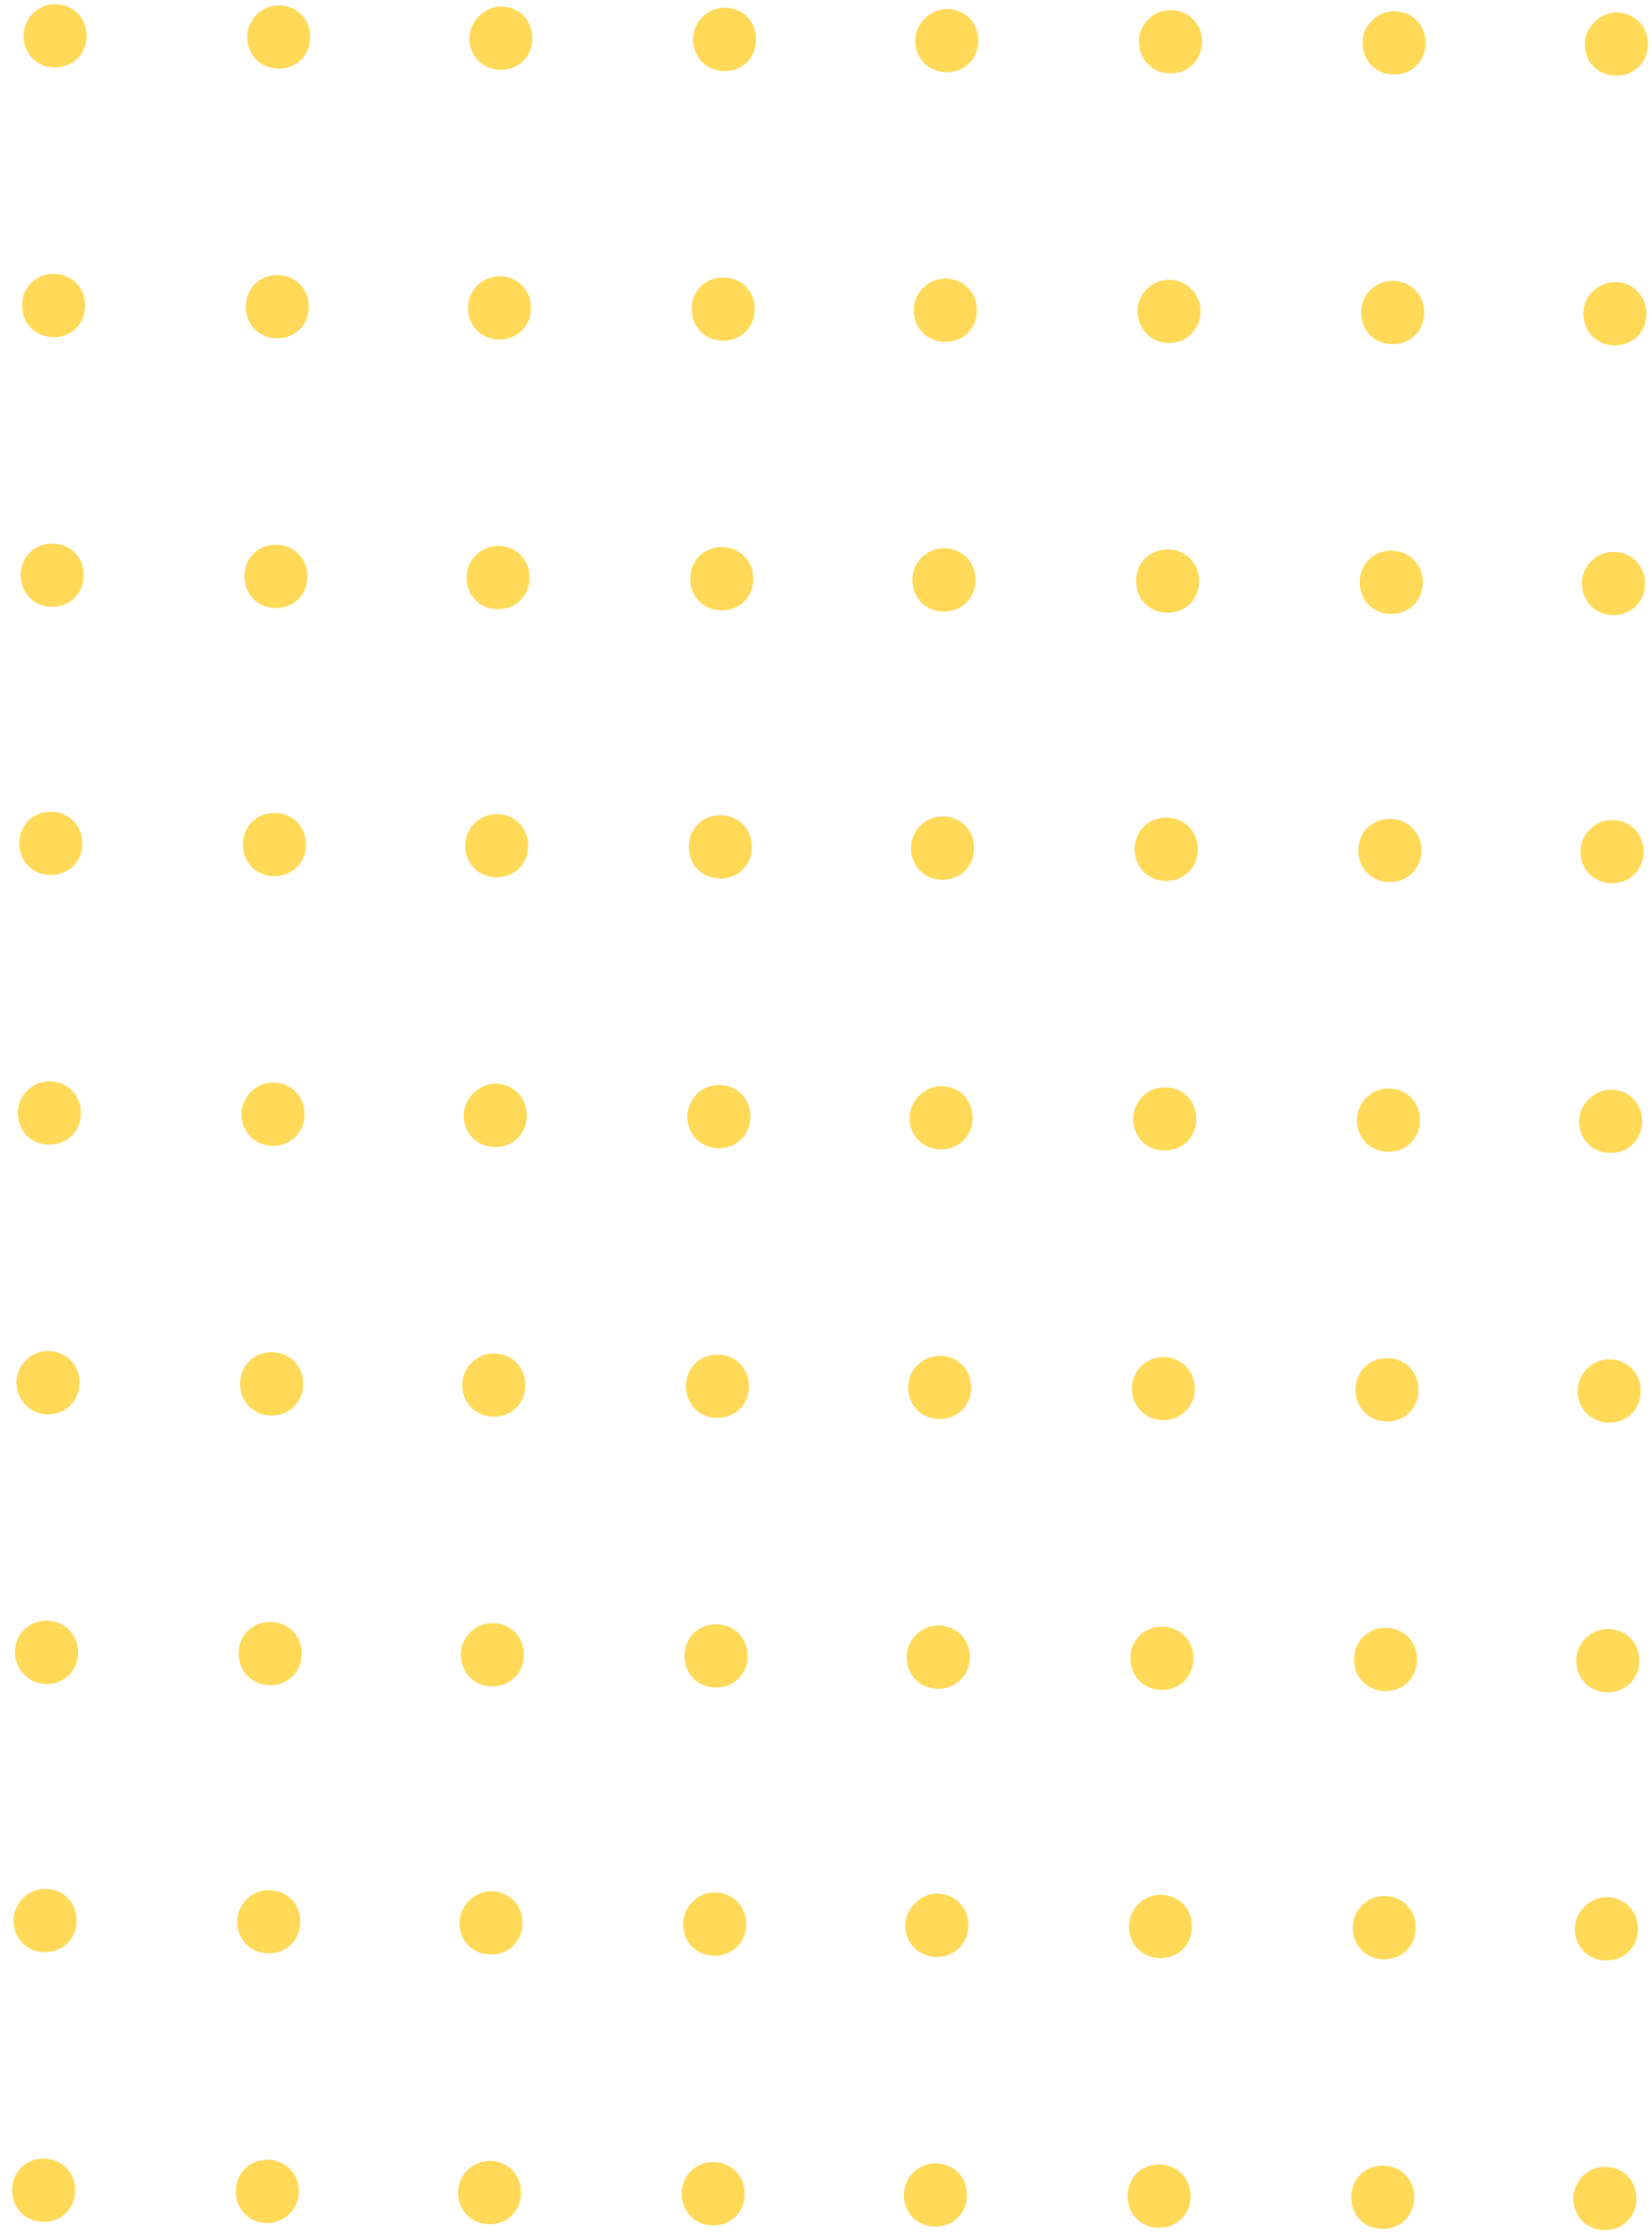 <svg width="135" height="183" viewBox="0 0 135 183" fill="none" xmlns="http://www.w3.org/2000/svg">
<g opacity="0.8" clip-path="url(#clip0_2234_9590)">
<path d="M40.017 176.548C41.489 176.556 42.587 177.67 42.58 179.147C42.572 180.624 41.462 181.725 39.99 181.718C38.518 181.71 37.419 180.596 37.427 179.119C37.435 177.642 38.668 176.541 40.017 176.548Z" fill="#FFCF2D"/>
<path d="M40.134 154.516C41.606 154.524 42.704 155.637 42.696 157.114C42.689 158.591 41.579 159.693 40.106 159.685C38.634 159.678 37.536 158.564 37.544 157.087C37.551 155.733 38.784 154.509 40.134 154.516Z" fill="#FFCF2D"/>
<path d="M40.249 132.607C41.722 132.615 42.82 133.728 42.812 135.205C42.804 136.682 41.694 137.784 40.222 137.776C38.75 137.769 37.652 136.655 37.66 135.178C37.667 133.701 38.9 132.6 40.249 132.607Z" fill="#FFCF2D"/>
<path d="M40.366 110.575C41.838 110.582 42.936 111.696 42.928 113.173C42.92 114.65 41.811 115.752 40.338 115.744C38.866 115.736 37.768 114.623 37.776 113.146C37.784 111.669 39.016 110.567 40.366 110.575Z" fill="#FFCF2D"/>
<path d="M40.482 88.542C41.955 88.55 43.053 89.664 43.045 91.141C43.037 92.618 41.927 93.72 40.455 93.712C38.983 93.704 37.885 92.591 37.893 91.114C37.9 89.76 39.133 88.535 40.482 88.542Z" fill="#FFCF2D"/>
<path d="M40.599 66.51C42.071 66.518 43.169 67.631 43.161 69.109C43.153 70.585 42.044 71.687 40.571 71.68C39.099 71.672 38.001 70.558 38.009 69.081C38.017 67.604 39.249 66.503 40.599 66.51Z" fill="#FFCF2D"/>
<path d="M40.715 44.602C42.187 44.61 43.285 45.723 43.277 47.2C43.27 48.677 42.16 49.779 40.688 49.771C39.215 49.764 38.117 48.65 38.125 47.173C38.133 45.696 39.365 44.595 40.715 44.602Z" fill="#FFCF2D"/>
<path d="M40.831 22.569C42.303 22.576 43.401 23.69 43.394 25.167C43.386 26.644 42.276 27.746 40.804 27.738C39.332 27.73 38.233 26.617 38.241 25.14C38.249 23.663 39.482 22.561 40.831 22.569Z" fill="#FFCF2D"/>
<path d="M40.947 0.536C42.419 0.544 43.518 1.658 43.51 3.135C43.502 4.612 42.392 5.714 40.92 5.706C39.448 5.698 38.35 4.585 38.357 3.108C38.365 1.754 39.598 0.529 40.947 0.536Z" fill="#FFCF2D"/>
<path d="M58.296 176.645C59.768 176.653 60.866 177.766 60.858 179.243C60.851 180.72 59.741 181.822 58.269 181.814C56.797 181.807 55.698 180.693 55.706 179.216C55.714 177.739 56.824 176.637 58.296 176.645Z" fill="#FFCF2D"/>
<path d="M58.413 154.613C59.885 154.62 60.983 155.734 60.975 157.211C60.967 158.688 59.857 159.79 58.385 159.782C56.913 159.774 55.815 158.661 55.823 157.184C55.83 155.83 56.941 154.605 58.413 154.613Z" fill="#FFCF2D"/>
<path d="M58.528 132.703C60.001 132.711 61.099 133.825 61.091 135.302C61.083 136.779 59.973 137.881 58.501 137.873C57.029 137.865 55.931 136.752 55.938 135.275C55.946 133.798 57.056 132.696 58.528 132.703Z" fill="#FFCF2D"/>
<path d="M58.645 110.671C60.117 110.679 61.215 111.793 61.207 113.27C61.199 114.747 60.089 115.849 58.617 115.841C57.145 115.833 56.047 114.719 56.055 113.242C56.062 111.765 57.172 110.663 58.645 110.671Z" fill="#FFCF2D"/>
<path d="M58.761 88.639C60.233 88.647 61.332 89.76 61.324 91.237C61.316 92.714 60.206 93.816 58.734 93.808C57.262 93.801 56.164 92.687 56.171 91.21C56.178 89.856 57.289 88.631 58.761 88.639Z" fill="#FFCF2D"/>
<path d="M58.877 66.607C60.35 66.615 61.448 67.728 61.44 69.205C61.432 70.682 60.322 71.784 58.85 71.776C57.378 71.769 56.28 70.655 56.288 69.178C56.295 67.701 57.405 66.599 58.877 66.607Z" fill="#FFCF2D"/>
<path d="M58.993 44.699C60.465 44.706 61.564 45.82 61.556 47.297C61.548 48.774 60.438 49.876 58.966 49.868C57.494 49.86 56.395 48.747 56.403 47.27C56.411 45.793 57.521 44.691 58.993 44.699Z" fill="#FFCF2D"/>
<path d="M59.11 22.665C60.582 22.673 61.68 23.787 61.672 25.264C61.665 26.741 60.555 27.843 59.083 27.835C57.61 27.827 56.512 26.713 56.52 25.236C56.528 23.759 57.638 22.657 59.11 22.665Z" fill="#FFCF2D"/>
<path d="M59.226 0.633C60.698 0.641 61.797 1.754 61.789 3.232C61.781 4.709 60.671 5.81 59.199 5.803C57.727 5.795 56.628 4.681 56.636 3.204C56.643 1.85 57.754 0.625 59.226 0.633Z" fill="#FFCF2D"/>
<path d="M3.582 176.356C5.054 176.364 6.152 177.477 6.145 178.954C6.137 180.431 5.027 181.533 3.555 181.525C2.083 181.518 0.984 180.404 0.992 178.927C1 177.45 2.11 176.348 3.582 176.356Z" fill="#FFCF2D"/>
<path d="M3.698 154.324C5.17 154.331 6.269 155.445 6.261 156.922C6.253 158.399 5.143 159.501 3.671 159.493C2.199 159.485 1.101 158.372 1.108 156.895C1.116 155.541 2.226 154.316 3.698 154.324Z" fill="#FFCF2D"/>
<path d="M3.814 132.414C5.287 132.422 6.385 133.536 6.377 135.013C6.369 136.49 5.259 137.592 3.787 137.584C2.315 137.576 1.217 136.339 1.225 134.986C1.232 133.509 2.342 132.407 3.814 132.414Z" fill="#FFCF2D"/>
<path d="M3.931 110.382C5.403 110.39 6.501 111.504 6.493 112.981C6.485 114.458 5.375 115.559 3.903 115.552C2.431 115.544 1.334 114.307 1.341 112.953C1.348 111.599 2.459 110.374 3.931 110.382Z" fill="#FFCF2D"/>
<path d="M4.047 88.35C5.52 88.358 6.618 89.471 6.61 90.948C6.602 92.425 5.492 93.527 4.02 93.519C2.548 93.512 1.45 92.398 1.458 90.921C1.465 89.567 2.575 88.342 4.047 88.35Z" fill="#FFCF2D"/>
<path d="M4.164 66.318C5.636 66.326 6.734 67.439 6.726 68.916C6.718 70.393 5.608 71.495 4.136 71.487C2.664 71.48 1.566 70.366 1.574 68.889C1.582 67.412 2.691 66.31 4.164 66.318Z" fill="#FFCF2D"/>
<path d="M4.279 44.408C5.751 44.416 6.85 45.53 6.842 47.007C6.834 48.484 5.724 49.586 4.252 49.578C2.78 49.57 1.682 48.457 1.689 46.98C1.697 45.503 2.807 44.401 4.279 44.408Z" fill="#FFCF2D"/>
<path d="M4.396 22.376C5.868 22.384 6.966 23.498 6.959 24.975C6.951 26.452 5.841 27.554 4.369 27.546C2.897 27.538 1.798 26.424 1.806 24.947C1.814 23.47 2.924 22.369 4.396 22.376Z" fill="#FFCF2D"/>
<path d="M4.512 0.344C5.984 0.352 7.083 1.465 7.075 2.942C7.067 4.419 5.957 5.521 4.485 5.514C3.013 5.506 1.915 4.392 1.922 2.915C1.93 1.561 3.04 0.336 4.512 0.344Z" fill="#FFCF2D"/>
<path d="M21.861 176.452C23.333 176.46 24.431 177.574 24.423 179.051C24.416 180.528 23.183 181.629 21.834 181.622C20.361 181.614 19.263 180.501 19.271 179.024C19.279 177.547 20.389 176.445 21.861 176.452Z" fill="#FFCF2D"/>
<path d="M21.978 154.42C23.45 154.428 24.548 155.542 24.54 157.019C24.532 158.496 23.422 159.598 21.95 159.59C20.478 159.582 19.38 158.468 19.388 156.991C19.395 155.637 20.505 154.412 21.978 154.42Z" fill="#FFCF2D"/>
<path d="M22.093 132.511C23.565 132.519 24.664 133.632 24.656 135.109C24.648 136.586 23.538 137.688 22.066 137.681C20.594 137.673 19.496 136.559 19.503 135.082C19.511 133.605 20.621 132.503 22.093 132.511Z" fill="#FFCF2D"/>
<path d="M22.21 110.479C23.682 110.487 24.78 111.6 24.773 113.077C24.765 114.554 23.655 115.656 22.183 115.648C20.71 115.641 19.612 114.527 19.62 113.05C19.628 111.573 20.738 110.471 22.21 110.479Z" fill="#FFCF2D"/>
<path d="M22.326 88.447C23.798 88.454 24.897 89.568 24.889 91.045C24.881 92.522 23.771 93.624 22.299 93.616C20.827 93.608 19.729 92.495 19.736 91.018C19.744 89.664 20.854 88.439 22.326 88.447Z" fill="#FFCF2D"/>
<path d="M22.442 66.414C23.915 66.422 25.013 67.536 25.005 69.013C24.997 70.49 23.887 71.592 22.415 71.584C20.943 71.576 19.845 70.463 19.852 68.986C19.86 67.508 20.97 66.407 22.442 66.414Z" fill="#FFCF2D"/>
<path d="M22.559 44.505C24.031 44.513 25.129 45.627 25.121 47.104C25.113 48.581 24.003 49.682 22.531 49.675C21.059 49.667 19.961 48.553 19.969 47.076C19.977 45.599 21.087 44.497 22.559 44.505Z" fill="#FFCF2D"/>
<path d="M22.675 22.473C24.147 22.481 25.245 23.594 25.237 25.071C25.23 26.548 24.12 27.65 22.648 27.642C21.175 27.635 20.077 26.521 20.085 25.044C20.093 23.567 21.203 22.465 22.675 22.473Z" fill="#FFCF2D"/>
<path d="M22.791 0.441C24.264 0.449 25.362 1.562 25.354 3.039C25.346 4.516 24.236 5.618 22.764 5.61C21.292 5.603 20.194 4.489 20.202 3.012C20.209 1.658 21.319 0.433 22.791 0.441Z" fill="#FFCF2D"/>
<path d="M76.453 176.741C77.925 176.748 79.023 177.862 79.015 179.339C79.007 180.816 77.897 181.918 76.425 181.91C74.953 181.902 73.855 180.789 73.863 179.312C73.871 177.835 75.103 176.733 76.453 176.741Z" fill="#FFCF2D"/>
<path d="M76.569 154.708C78.041 154.716 79.139 155.83 79.131 157.307C79.124 158.784 78.014 159.886 76.542 159.878C75.069 159.87 73.971 158.756 73.979 157.279C73.986 155.926 75.219 154.701 76.569 154.708Z" fill="#FFCF2D"/>
<path d="M76.685 132.8C78.157 132.808 79.255 133.921 79.247 135.399C79.239 136.876 78.129 137.977 76.657 137.97C75.185 137.962 74.087 136.848 74.095 135.371C74.103 133.894 75.335 132.793 76.685 132.8Z" fill="#FFCF2D"/>
<path d="M76.801 110.768C78.273 110.776 79.372 111.889 79.364 113.366C79.356 114.843 78.246 115.945 76.774 115.937C75.302 115.93 74.204 114.816 74.211 113.339C74.219 111.862 75.452 110.761 76.801 110.768Z" fill="#FFCF2D"/>
<path d="M76.918 88.735C78.39 88.743 79.488 89.856 79.48 91.333C79.472 92.81 78.362 93.912 76.89 93.904C75.418 93.897 74.32 92.783 74.328 91.306C74.335 89.952 75.568 88.728 76.918 88.735Z" fill="#FFCF2D"/>
<path d="M77.034 66.703C78.506 66.71 79.605 67.824 79.597 69.301C79.589 70.778 78.479 71.88 77.007 71.872C75.535 71.864 74.436 70.751 74.444 69.274C74.452 67.797 75.685 66.695 77.034 66.703Z" fill="#FFCF2D"/>
<path d="M77.15 44.794C78.622 44.802 79.72 45.916 79.713 47.393C79.705 48.87 78.595 49.972 77.123 49.964C75.65 49.956 74.552 48.842 74.56 47.365C74.568 45.888 75.8 44.787 77.15 44.794Z" fill="#FFCF2D"/>
<path d="M77.266 22.762C78.738 22.77 79.837 23.883 79.829 25.36C79.821 26.837 78.711 27.939 77.239 27.932C75.767 27.924 74.668 26.81 74.676 25.333C74.684 23.856 75.917 22.755 77.266 22.762Z" fill="#FFCF2D"/>
<path d="M77.383 0.73C78.855 0.738 79.953 1.851 79.945 3.328C79.938 4.805 78.828 5.907 77.356 5.899C75.883 5.892 74.785 4.778 74.793 3.301C74.8 1.947 76.033 0.723 77.383 0.73Z" fill="#FFCF2D"/>
<path d="M94.731 176.837C96.204 176.845 97.302 177.959 97.294 179.436C97.286 180.913 96.176 182.015 94.704 182.007C93.232 181.999 92.134 180.885 92.142 179.408C92.149 177.931 93.259 176.829 94.731 176.837Z" fill="#FFCF2D"/>
<path d="M94.848 154.805C96.32 154.813 97.418 155.926 97.41 157.403C97.402 158.88 96.293 159.982 94.82 159.975C93.348 159.967 92.25 158.853 92.258 157.376C92.265 156.022 93.376 154.797 94.848 154.805Z" fill="#FFCF2D"/>
<path d="M94.963 132.897C96.436 132.905 97.534 134.018 97.526 135.495C97.518 136.972 96.408 138.074 94.936 138.066C93.464 138.059 92.366 136.945 92.374 135.468C92.381 133.991 93.491 132.889 94.963 132.897Z" fill="#FFCF2D"/>
<path d="M97.643 113.463C97.65 112.035 96.503 110.872 95.08 110.865C93.657 110.857 92.498 112.008 92.49 113.436C92.483 114.863 93.63 116.027 95.053 116.034C96.476 116.042 97.635 114.89 97.643 113.463Z" fill="#FFCF2D"/>
<path d="M95.196 88.831C96.668 88.839 97.767 89.953 97.759 91.43C97.751 92.907 96.641 94.009 95.169 94.001C93.697 93.993 92.599 92.879 92.606 91.403C92.614 90.049 93.724 88.824 95.196 88.831Z" fill="#FFCF2D"/>
<path d="M95.313 66.799C96.785 66.807 97.883 67.921 97.876 69.397C97.868 70.874 96.758 71.977 95.286 71.969C93.814 71.961 92.715 70.847 92.723 69.37C92.731 67.893 93.841 66.791 95.313 66.799Z" fill="#FFCF2D"/>
<path d="M95.429 44.891C96.901 44.899 97.999 46.012 97.991 47.489C97.984 48.966 96.874 50.068 95.401 50.06C93.929 50.053 92.831 48.939 92.839 47.462C92.847 45.985 93.957 44.883 95.429 44.891Z" fill="#FFCF2D"/>
<path d="M98.108 25.457C98.115 24.03 96.968 22.866 95.545 22.859C94.122 22.851 92.963 24.002 92.955 25.43C92.948 26.857 94.095 28.021 95.518 28.028C96.94 28.036 98.1 26.885 98.108 25.457Z" fill="#FFCF2D"/>
<path d="M95.662 0.826C97.134 0.834 98.232 1.948 98.224 3.425C98.216 4.902 97.106 6.004 95.634 5.996C94.162 5.988 93.064 4.875 93.072 3.398C93.079 2.044 94.189 0.819 95.662 0.826Z" fill="#FFCF2D"/>
<path d="M113.01 176.934C114.482 176.942 115.581 178.055 115.573 179.532C115.565 181.009 114.455 182.111 112.983 182.103C111.511 182.096 110.413 180.982 110.42 179.505C110.428 178.028 111.538 176.926 113.01 176.934Z" fill="#FFCF2D"/>
<path d="M113.127 154.902C114.599 154.909 115.697 156.023 115.69 157.5C115.682 158.977 114.572 160.079 113.1 160.071C111.628 160.063 110.529 158.95 110.537 157.473C110.544 156.119 111.655 154.894 113.127 154.902Z" fill="#FFCF2D"/>
<path d="M113.243 132.992C114.715 133 115.813 134.114 115.805 135.591C115.797 137.068 114.688 138.17 113.215 138.162C111.743 138.154 110.645 137.041 110.653 135.564C110.661 134.087 111.771 132.985 113.243 132.992Z" fill="#FFCF2D"/>
<path d="M113.359 110.96C114.831 110.968 115.929 112.082 115.921 113.559C115.914 115.036 114.804 116.138 113.332 116.13C111.859 116.122 110.761 115.008 110.769 113.531C110.777 112.054 111.887 110.952 113.359 110.96Z" fill="#FFCF2D"/>
<path d="M113.476 88.928C114.948 88.936 116.046 90.049 116.038 91.526C116.03 93.004 114.92 94.105 113.448 94.098C111.976 94.09 110.878 92.976 110.886 91.499C110.893 90.145 112.003 88.92 113.476 88.928Z" fill="#FFCF2D"/>
<path d="M113.592 66.896C115.064 66.904 116.162 68.017 116.154 69.494C116.147 70.971 115.037 72.073 113.565 72.065C112.092 72.058 110.994 70.944 111.002 69.467C111.01 67.99 112.12 66.888 113.592 66.896Z" fill="#FFCF2D"/>
<path d="M113.708 44.988C115.18 44.995 116.278 46.109 116.27 47.586C116.262 49.063 115.152 50.165 113.68 50.157C112.208 50.149 111.11 49.036 111.118 47.559C111.125 46.082 112.235 44.98 113.708 44.988Z" fill="#FFCF2D"/>
<path d="M113.824 22.955C115.296 22.963 116.395 24.077 116.387 25.554C116.379 27.031 115.269 28.133 113.797 28.125C112.325 28.117 111.227 27.004 111.234 25.526C111.242 24.049 112.352 22.948 113.824 22.955Z" fill="#FFCF2D"/>
<path d="M113.94 0.922C115.413 0.93 116.511 2.044 116.503 3.521C116.495 4.998 115.385 6.1 113.913 6.092C112.441 6.084 111.343 4.97 111.351 3.493C111.358 2.139 112.468 0.914 113.94 0.922Z" fill="#FFCF2D"/>
<path d="M131.167 177.03C132.639 177.037 133.737 178.151 133.729 179.628C133.721 181.105 132.611 182.207 131.139 182.199C129.667 182.191 128.569 181.078 128.577 179.601C128.584 178.124 129.817 177.022 131.167 177.03Z" fill="#FFCF2D"/>
<path d="M131.283 154.997C132.755 155.005 133.853 156.119 133.845 157.596C133.838 159.073 132.728 160.175 131.255 160.167C129.783 160.159 128.685 159.046 128.693 157.569C128.7 156.215 129.933 154.99 131.283 154.997Z" fill="#FFCF2D"/>
<path d="M131.399 133.089C132.871 133.097 133.969 134.211 133.962 135.688C133.954 137.165 132.844 138.267 131.372 138.259C129.9 138.251 128.801 137.137 128.809 135.66C128.817 134.183 130.05 133.082 131.399 133.089Z" fill="#FFCF2D"/>
<path d="M131.515 111.057C132.987 111.065 134.086 112.178 134.078 113.655C134.07 115.132 132.96 116.234 131.488 116.227C130.016 116.219 128.917 115.105 128.925 113.628C128.933 112.151 130.166 111.05 131.515 111.057Z" fill="#FFCF2D"/>
<path d="M131.632 89.025C133.104 89.032 134.202 90.146 134.194 91.623C134.187 93.1 133.077 94.202 131.605 94.194C130.132 94.186 129.034 93.073 129.042 91.596C129.049 90.242 130.282 89.018 131.632 89.025Z" fill="#FFCF2D"/>
<path d="M131.748 66.992C133.22 66.999 134.318 68.113 134.311 69.59C134.303 71.067 133.193 72.169 131.721 72.161C130.249 72.153 129.15 71.04 129.158 69.563C129.166 68.086 130.399 66.984 131.748 66.992Z" fill="#FFCF2D"/>
<path d="M131.864 45.083C133.336 45.091 134.434 46.205 134.426 47.682C134.419 49.159 133.309 50.261 131.836 50.253C130.364 50.245 129.266 49.132 129.274 47.654C129.282 46.177 130.514 45.076 131.864 45.083Z" fill="#FFCF2D"/>
<path d="M131.981 23.051C133.453 23.059 134.551 24.172 134.543 25.649C134.535 27.127 133.425 28.228 131.953 28.221C130.481 28.213 129.383 27.099 129.391 25.622C129.398 24.145 130.631 23.044 131.981 23.051Z" fill="#FFCF2D"/>
<path d="M132.097 1.019C133.569 1.027 134.667 2.14 134.659 3.617C134.651 5.094 133.542 6.196 132.069 6.188C130.597 6.181 129.499 5.067 129.507 3.59C129.514 2.236 130.747 1.012 132.097 1.019Z" fill="#FFCF2D"/>
</g>
<defs>
<clipPath id="clip0_2234_9590">
<rect width="181.184" height="132.739" fill="white" transform="translate(0.979 181.512) rotate(-89.697)"/>
</clipPath>
</defs>
</svg>
